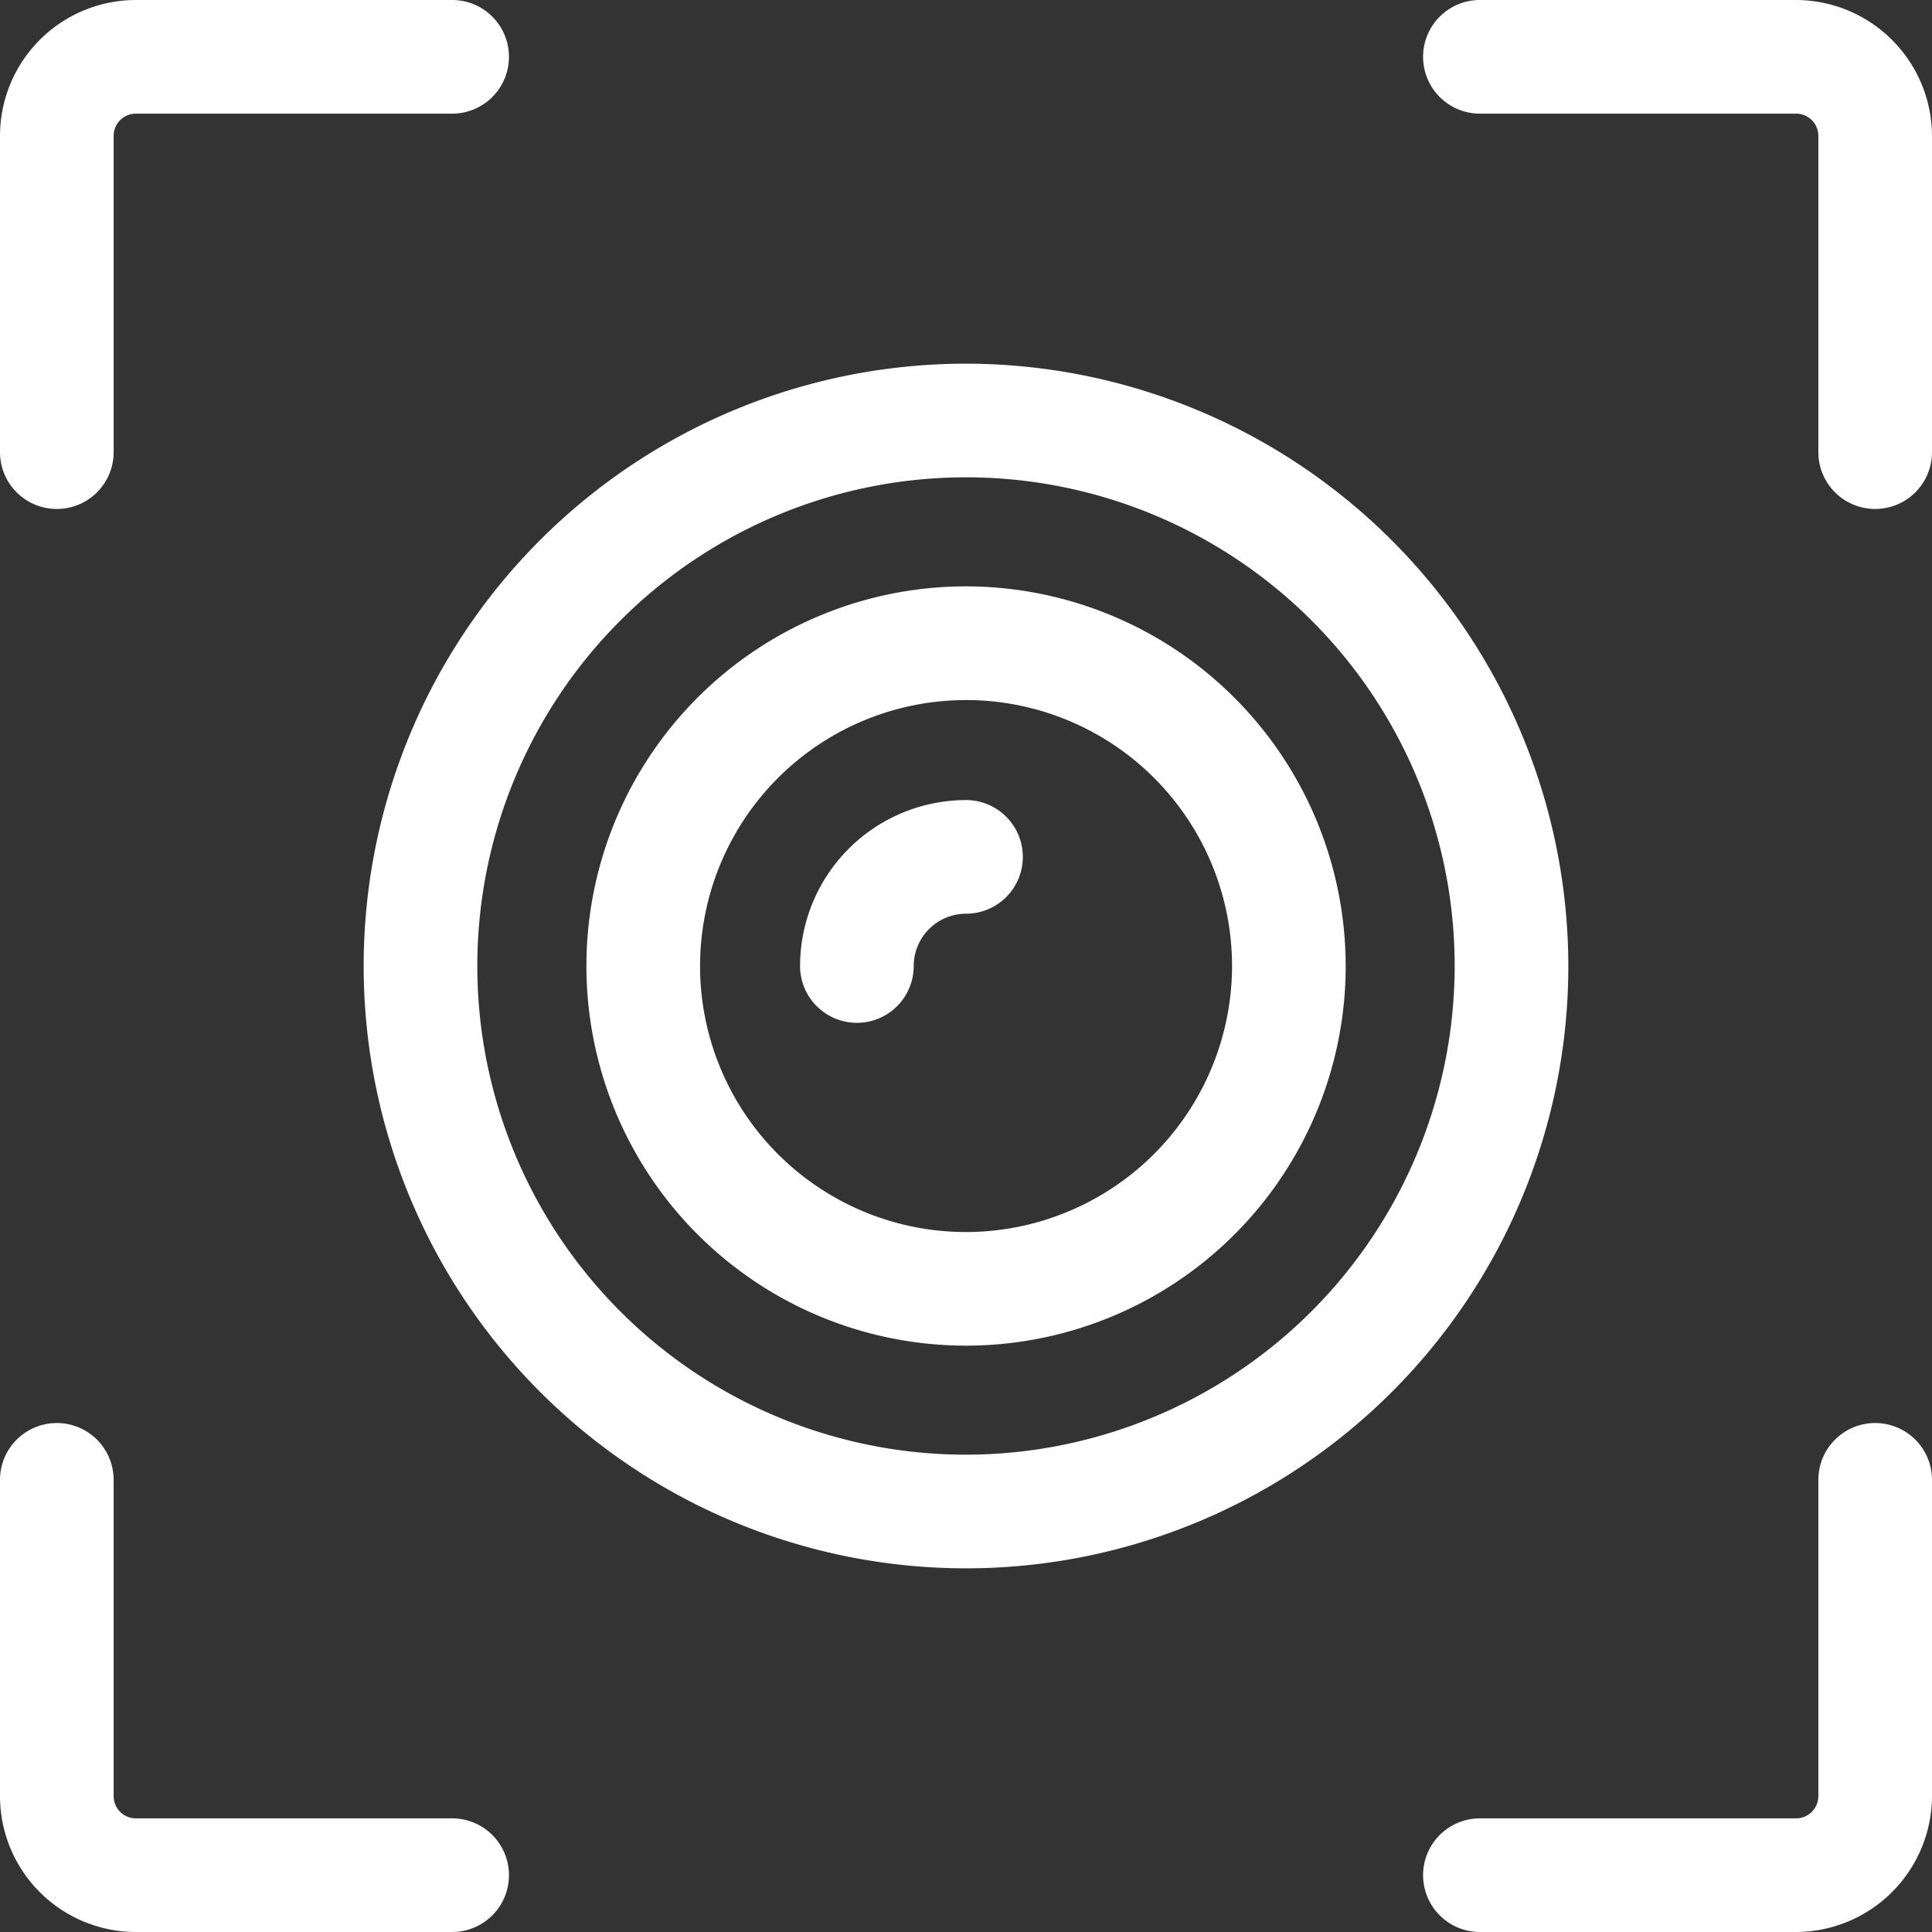 <svg id="live_camera" xmlns="http://www.w3.org/2000/svg" xmlns:xlink="http://www.w3.org/1999/xlink" width="34" height="34" viewBox="0 0 34 34">
  <rect x="0" y="0" width="34" height="34" fill="#333333" stroke="none"/>
  <defs>
    <clipPath id="clip-path">
      <rect id="Rectangle_2955" data-name="Rectangle 2955" width="34" height="34" fill="#fff"/>
    </clipPath>
  </defs>
  <g id="Group_2676" data-name="Group 2676" clip-path="url(#clip-path)">
    <path id="Path_8378" data-name="Path 8378" d="M31.608,0H26.044a1,1,0,0,0,0,2h5.564A.392.392,0,0,1,32,2.391V7.957a1,1,0,0,0,2,0V2.39A2.4,2.4,0,0,0,31.608,0" fill="#fff"/>
    <path id="Path_8379" data-name="Path 8379" d="M1,8.957a1,1,0,0,0,1-1V2.391A.391.391,0,0,1,2.391,2H7.957a1,1,0,0,0,0-2H2.391A2.393,2.393,0,0,0,0,2.391V7.957a1,1,0,0,0,1,1" fill="#fff"/>
    <path id="Path_8380" data-name="Path 8380" d="M33,25.043a1,1,0,0,0-1,1v5.565a.393.393,0,0,1-.392.392H26.044a1,1,0,0,0,0,2h5.564A2.4,2.4,0,0,0,34,31.609V26.043a1,1,0,0,0-1-1" fill="#fff"/>
    <path id="Path_8381" data-name="Path 8381" d="M7.957,32H2.391A.391.391,0,0,1,2,31.609V26.043a1,1,0,0,0-2,0v5.566A2.393,2.393,0,0,0,2.391,34H7.957a1,1,0,0,0,0-2" fill="#fff"/>
    <path id="Path_8382" data-name="Path 8382" d="M17,6.4A10.6,10.6,0,1,0,27.6,17,10.612,10.612,0,0,0,17,6.4m0,19.2A8.6,8.6,0,1,1,25.6,17,8.609,8.609,0,0,1,17,25.6" fill="#fff"/>
    <path id="Path_8383" data-name="Path 8383" d="M17,10.319A6.681,6.681,0,1,0,23.682,17,6.689,6.689,0,0,0,17,10.319m0,11.363A4.681,4.681,0,1,1,21.682,17,4.688,4.688,0,0,1,17,21.682" fill="#fff"/>
    <path id="Path_8384" data-name="Path 8384" d="M17,14.08A2.923,2.923,0,0,0,14.08,17a1,1,0,0,0,2,0,.921.921,0,0,1,.92-.92,1,1,0,0,0,0-2" fill="#fff"/>
  </g>
</svg>
